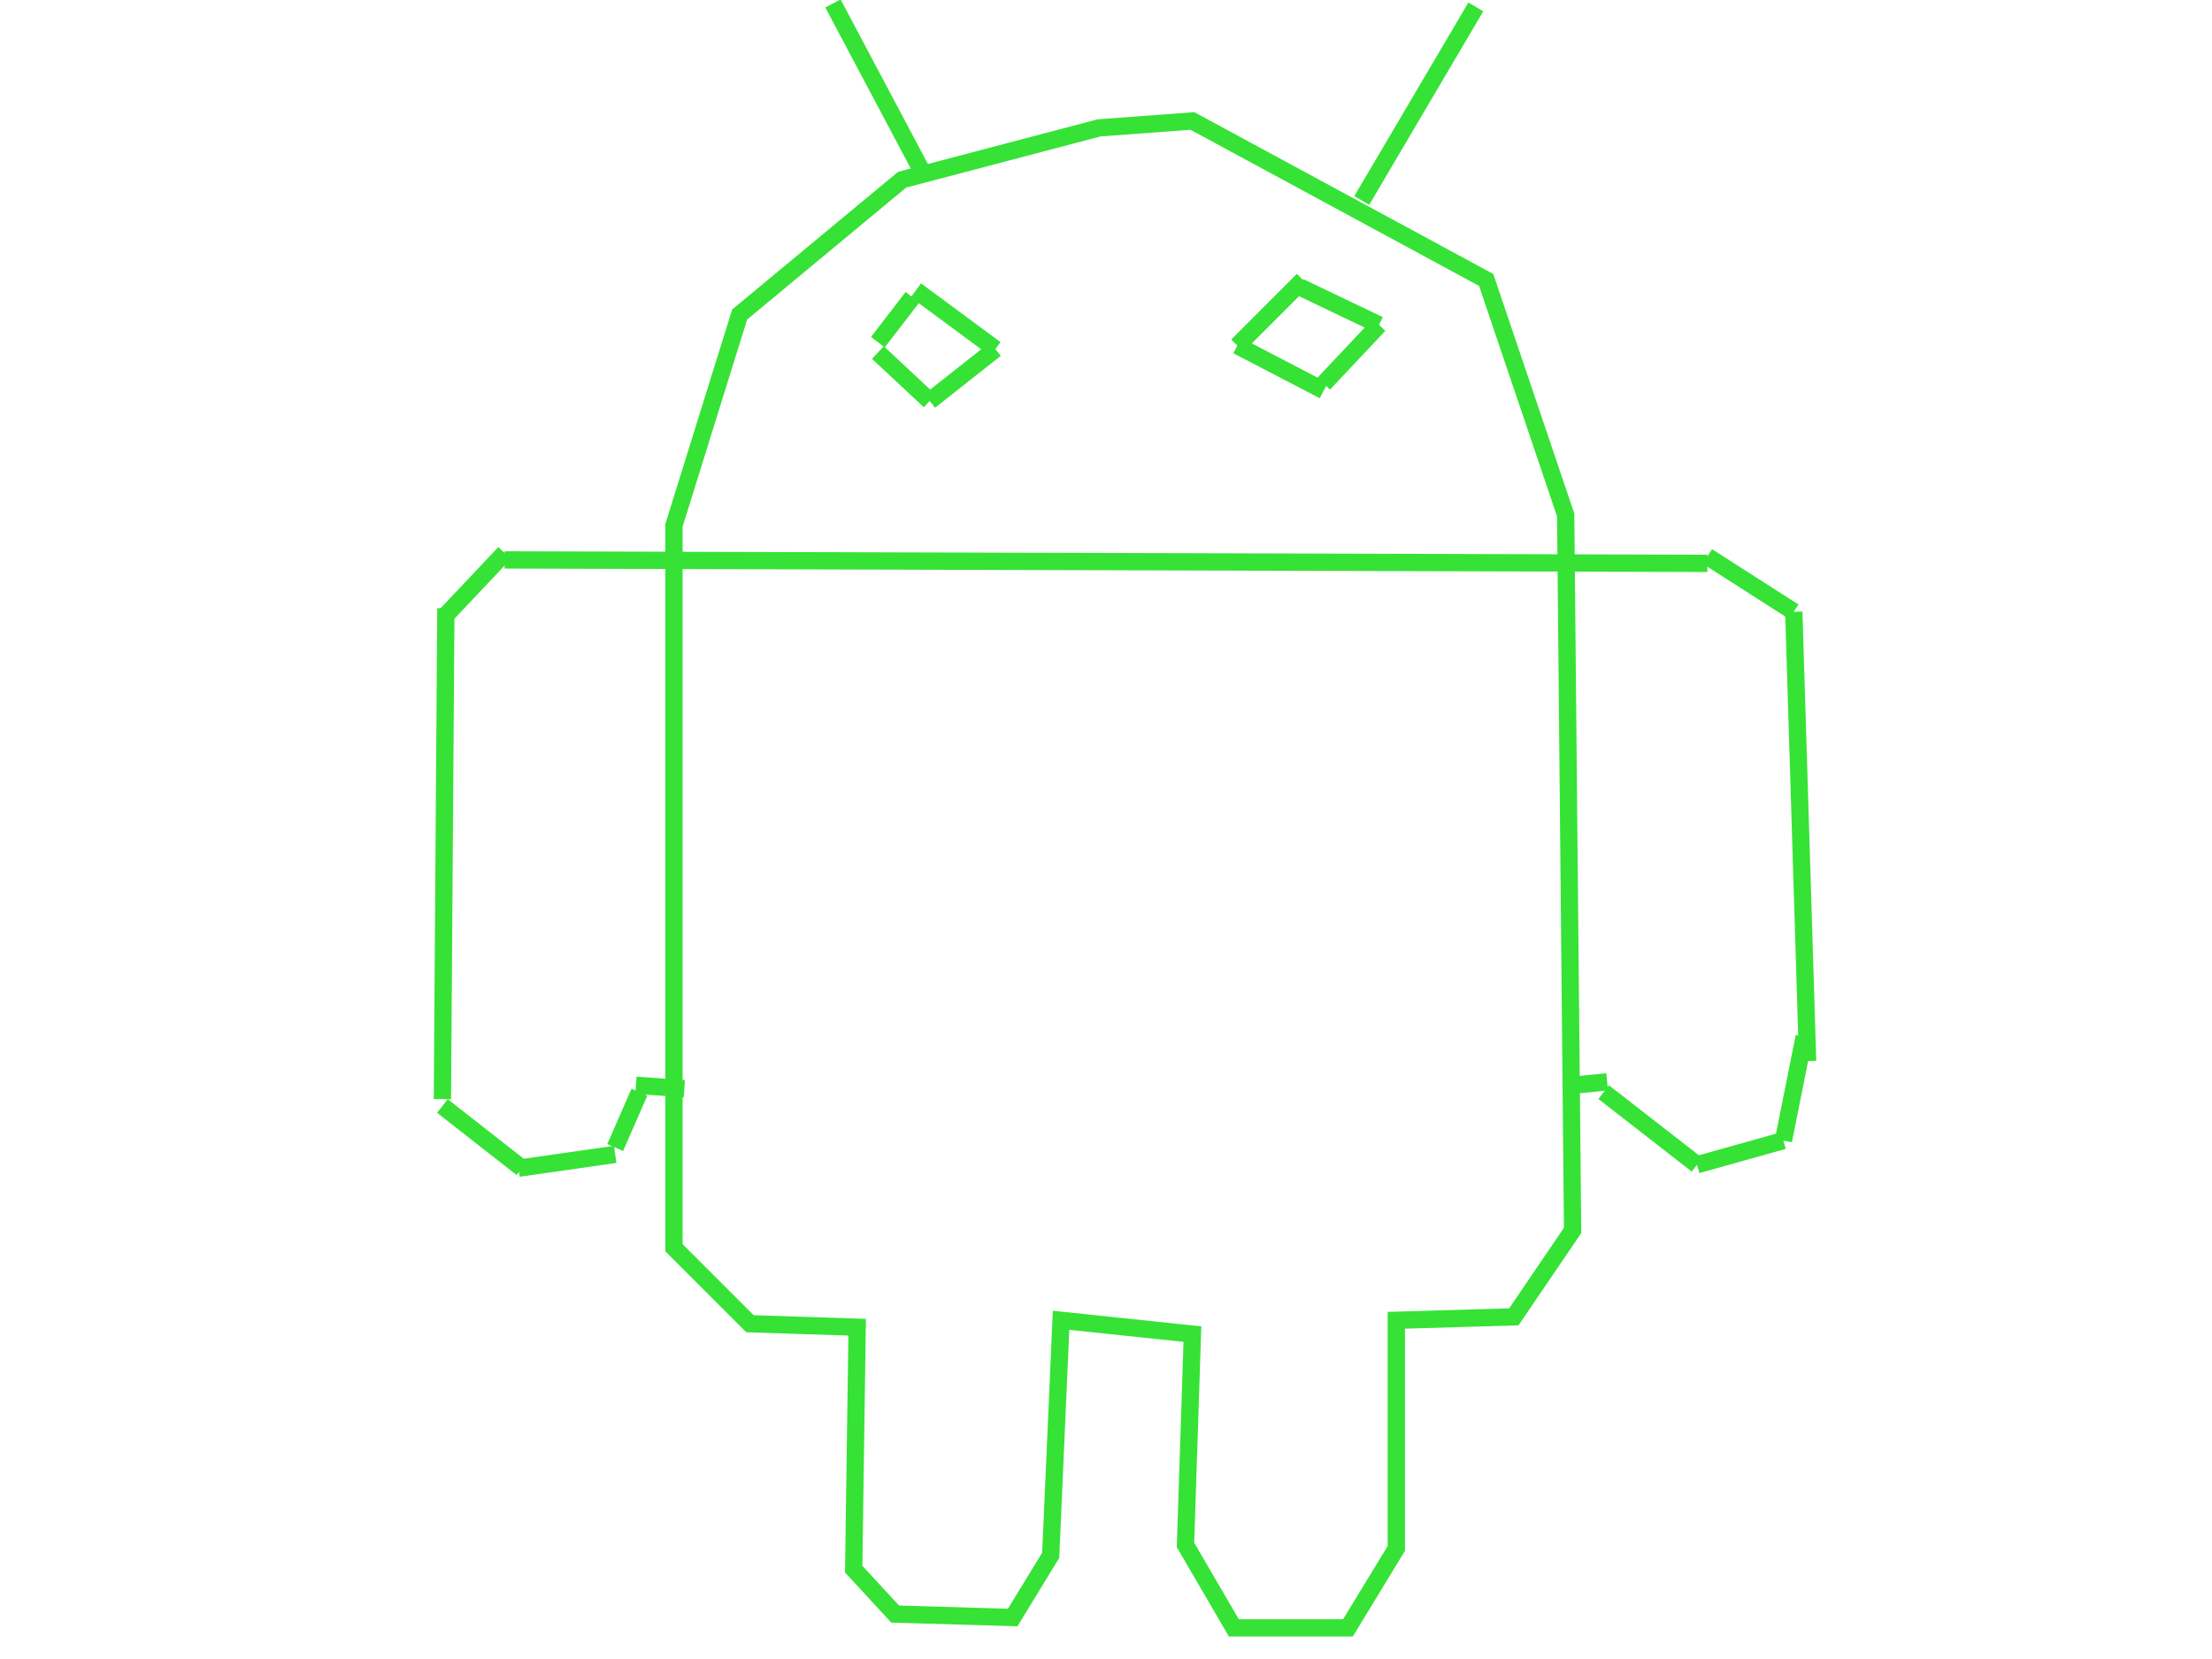 <svg width="640" height="480" xmlns="http://www.w3.org/2000/svg">
 <!-- Created with SVG-edit - http://svg-edit.googlecode.com/ -->
 <g>
  <title>Layer 1</title>
  <path id="svg_151" d="m318,37l-57,15l-47,39l-19,61l0,209l22,22l31,1l-1,70l12,13l34,1l11,-18l3,-68l38,4l-2,61l14,24l33,0l14,-23l0,-66l34,-1l17,-25l-2,-207l-23,-68l-85,-46l-27,2z" fill-opacity="0" stroke-width="5" stroke="#36e236" fill="none"/>
  <line id="svg_152" y2="160" x2="146" y1="178" x1="129" fill-opacity="0" stroke-width="5" stroke="#36e236" fill="none"/>
  <line id="svg_153" y2="163" x2="494" y1="162" x1="146" fill-opacity="0" stroke-width="5" stroke="#36e236" fill="none"/>
  <line id="svg_154" y2="177" x2="519" y1="161" x1="494" fill-opacity="0" stroke-width="5" stroke="#36e236" fill="none"/>
  <line id="svg_155" y2="307" x2="523" y1="177" x1="519" fill-opacity="0" stroke-width="5" stroke="#36e236" fill="none"/>
  <line id="svg_156" y2="330" x2="516" y1="300" x1="522" fill-opacity="0" stroke-width="5" stroke="#36e236" fill="none"/>
  <line id="svg_157" y2="337" x2="491" y1="330" x1="516" fill-opacity="0" stroke-width="5" stroke="#36e236" fill="none"/>
  <line id="svg_158" y2="316" x2="464" y1="337" x1="491" fill-opacity="0" stroke-width="5" stroke="#36e236" fill="none"/>
  <line id="svg_159" y2="314" x2="455" y1="313" x1="465" fill-opacity="0" stroke-width="5" stroke="#36e236" fill="none"/>
  <line id="svg_160" y2="318" x2="128" y1="176" x1="129" fill-opacity="0" stroke-width="5" stroke="#36e236" fill="none"/>
  <line id="svg_161" y2="338" x2="151" y1="320" x1="128" fill-opacity="0" stroke-width="5" stroke="#36e236" fill="none"/>
  <line id="svg_162" y2="334" x2="178" y1="338" x1="150" fill-opacity="0" stroke-width="5" stroke="#36e236" fill="none"/>
  <line id="svg_163" y2="316" x2="185" y1="332" x1="178" fill-opacity="0" stroke-width="5" stroke="#36e236" fill="none"/>
  <line id="svg_164" y2="315" x2="198" y1="314" x1="184" fill-opacity="0" stroke-width="5" stroke="#36e236" fill="none"/>
  <line id="svg_165" y2="99" x2="254" y1="86" x1="264" fill-opacity="0" stroke-width="5" stroke="#36e236" fill="none"/>
  <line id="svg_166" y2="116" x2="269" y1="102" x1="254" fill-opacity="0" stroke-width="5" stroke="#36e236" fill="none"/>
  <line id="svg_167" y2="101" x2="288" y1="116" x1="269" fill-opacity="0" stroke-width="5" stroke="#36e236" fill="none"/>
  <line id="svg_168" y2="84" x2="265" y1="101" x1="288" fill-opacity="0" stroke-width="5" stroke="#36e236" fill="none"/>
  <line id="svg_169" y2="100" x2="358" y1="81" x1="377" fill-opacity="0" stroke-width="5" stroke="#36e236" fill="none"/>
  <line id="svg_170" y2="113" x2="383" y1="100" x1="358" fill-opacity="0" stroke-width="5" stroke="#36e236" fill="none"/>
  <line id="svg_171" y2="94" x2="399" y1="111" x1="383" fill-opacity="0" stroke-width="5" stroke="#36e236" fill="none"/>
  <line id="svg_172" y2="83" x2="376" y1="94" x1="399" fill-opacity="0" stroke-width="5" stroke="#36e236" fill="none"/>
  <line id="svg_173" y2="1" x2="241" y1="50" x1="267" fill-opacity="0" stroke-width="5" stroke="#36e236" fill="none"/>
  <line id="svg_174" y2="2" x2="427" y1="58" x1="394" fill-opacity="0" stroke-width="5" stroke="#36e236" fill="none"/>
 </g>
</svg>